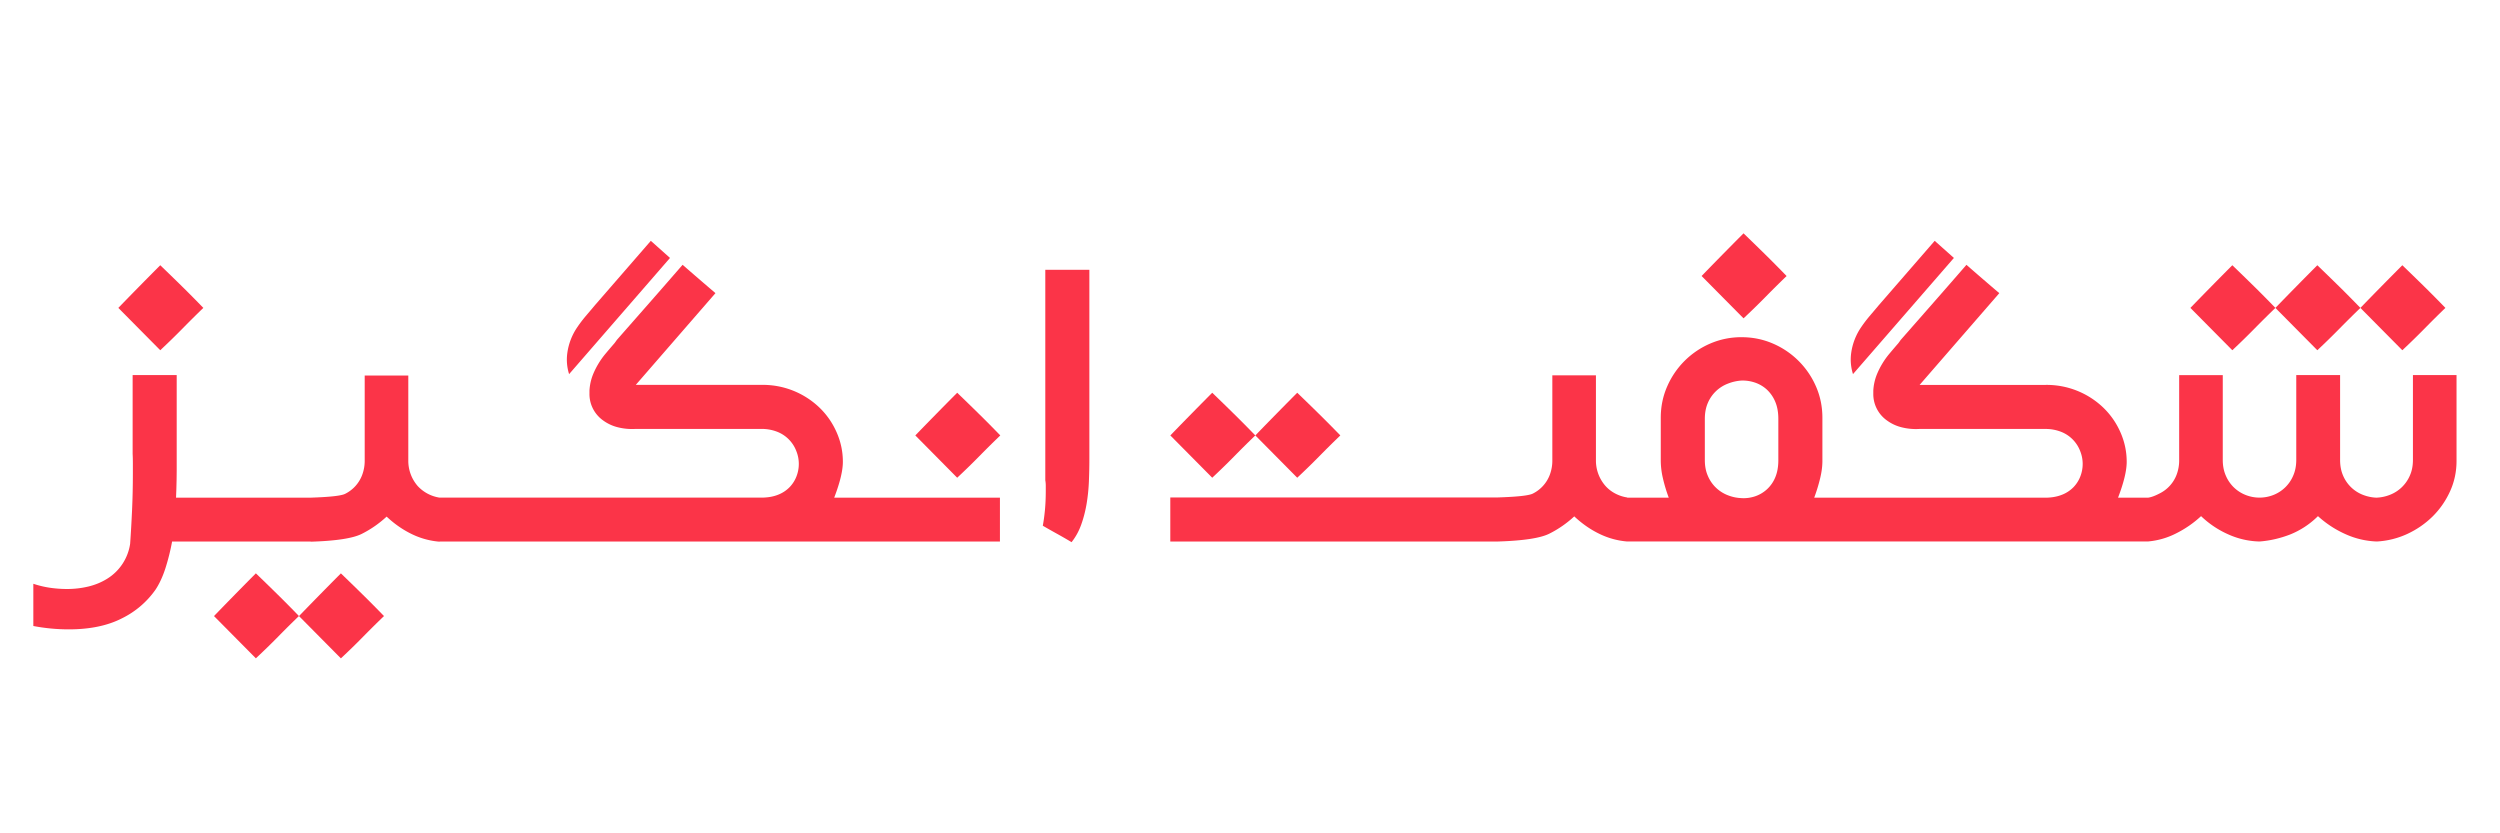 <svg xmlns="http://www.w3.org/2000/svg" width="75" height="25" viewBox="0 0 75 25">
    <g fill="none" fill-rule="evenodd">
        <path d="M0 0h72v20H0z"/>
        <g fill="#FB3448" fill-rule="nonzero">
            <path d="M68.262 9.237a127.388 127.388 0 0 1 1.258-1.28c.223.215.436.422.64.622.204.2.421.42.652.658-.215.208-.425.416-.629.623a21.76 21.76 0 0 1-.663.647l-1.258-1.27zM65.712 9.237a127.388 127.388 0 0 1 1.258-1.28c.223.215.436.422.64.622.204.2.421.42.652.658-.215.208-.425.416-.629.623a21.76 21.76 0 0 1-.663.647l-1.258-1.27zM70.812 9.237a127.388 127.388 0 0 1 1.258-1.28c.223.215.437.422.64.622.204.2.422.42.652.658-.215.208-.425.416-.628.623a21.76 21.76 0 0 1-.664.647l-1.258-1.27zM37.66 13.063a127.388 127.388 0 0 1 1.257-1.281c.223.215.437.423.64.623.204.2.422.42.653.658-.216.207-.425.415-.63.623a21.76 21.76 0 0 1-.663.646l-1.258-1.27zM35.11 13.063a127.392 127.392 0 0 1 1.257-1.281c.223.215.437.423.64.623.204.2.422.42.652.658-.215.207-.425.415-.629.623a21.76 21.76 0 0 1-.663.646l-1.258-1.27zM27.459 13.063a127.38 127.38 0 0 1 1.257-1.281c.223.215.437.423.64.623.205.2.422.42.653.658-.216.207-.425.415-.63.623-.203.207-.424.423-.663.646l-1.257-1.27zM8.97 18.482a127.382 127.382 0 0 1 1.257-1.281c.223.215.437.423.64.623.205.2.422.42.653.658-.216.207-.425.415-.63.623-.203.208-.424.423-.663.646l-1.258-1.27zM6.42 18.482A127.382 127.382 0 0 1 7.676 17.2c.223.215.437.423.64.623.204.2.422.42.652.658-.215.207-.425.415-.628.623-.204.208-.426.423-.664.646l-1.258-1.27zM51.048 8.28A127.387 127.387 0 0 1 52.306 7c.223.215.436.423.64.623.204.2.421.42.652.658-.215.208-.425.415-.629.623a21.76 21.76 0 0 1-.663.646l-1.258-1.27zM3.55 9.237a127.38 127.38 0 0 1 1.258-1.28c.223.215.437.422.64.622.204.2.422.42.652.658-.215.208-.425.416-.628.623-.204.208-.425.423-.664.647L3.55 9.237z"/>
            <path d="M48.817 16.245a2.33 2.33 0 0 1-.836-.23c-.27-.13-.52-.305-.753-.524a3.207 3.207 0 0 1-.75.52c-.267.133-.778.21-1.53.234h-9.839v-1.322h9.838c.58-.019.927-.057 1.041-.117a1.037 1.037 0 0 0 .507-.565 1.2 1.2 0 0 0 .075-.435V11.26h1.308v2.547a1.153 1.153 0 0 0 .285.77c.084.094.183.171.297.23.115.06.233.098.357.117v.007h1.246a4.593 4.593 0 0 1-.178-.593 2.366 2.366 0 0 1-.062-.51v-1.294c0-.334.064-.647.192-.939a2.467 2.467 0 0 1 1.291-1.288 2.34 2.34 0 0 1 .942-.191c.333 0 .647.064.942.192a2.467 2.467 0 0 1 1.29 1.287c.128.292.192.605.192.939v1.294c0 .155-.021.325-.065.51a5.037 5.037 0 0 1-.181.593h6.923c.192 0 .36-.029.504-.086a.975.975 0 0 0 .352-.23.958.958 0 0 0 .206-.325 1.03 1.03 0 0 0-.004-.753 1.005 1.005 0 0 0-.565-.579 1.267 1.267 0 0 0-.493-.089h-3.774a1.757 1.757 0 0 1-.53-.051 1.253 1.253 0 0 1-.439-.206.969.969 0 0 1-.407-.812v-.081a1.525 1.525 0 0 1 .106-.483 2.382 2.382 0 0 1 .387-.637c.082-.098.169-.2.26-.305a2.75 2.75 0 0 0 .069-.096l.986-1.123c.329-.374.657-.751.986-1.13a103.147 103.147 0 0 0 .986.85l-2.39 2.752h3.788a2.453 2.453 0 0 1 1.732.692c.215.21.384.455.507.736.123.281.185.574.185.88 0 .265-.087.624-.26 1.076h.9c.123-.019.238-.071.352-.13a1.036 1.036 0 0 0 .507-.565 1.2 1.2 0 0 0 .075-.435v-2.548h1.308V13.8c0 .178.032.337.096.479a1.066 1.066 0 0 0 .603.575 1.131 1.131 0 0 0 .808 0 1.066 1.066 0 0 0 .602-.575c.064-.142.096-.301.096-.48v-2.547h1.315V13.8c0 .178.031.336.093.476a1.065 1.065 0 0 0 .596.571c.13.05.263.078.4.083.137-.005.27-.032.4-.083a1.075 1.075 0 0 0 .6-.571c.064-.14.096-.298.096-.476v-2.548h1.308v2.575c0 .324-.065.629-.195.914-.13.286-.305.537-.524.754-.22.216-.473.391-.76.524a2.5 2.5 0 0 1-.911.226 2.472 2.472 0 0 1-.931-.216 3.08 3.08 0 0 1-.836-.545 2.51 2.51 0 0 1-.846.555c-.299.114-.601.183-.907.206a2.408 2.408 0 0 1-.911-.202 2.835 2.835 0 0 1-.843-.559 3.178 3.178 0 0 1-.753.52 2.29 2.29 0 0 1-.838.24H48.817zm2.328-2.439c0 .178.031.337.093.476a1.065 1.065 0 0 0 .599.576c.132.052.267.08.404.085h-.007c.142.01.279-.008.411-.051a.996.996 0 0 0 .61-.565c.063-.146.095-.32.095-.52v-1.24c0-.201-.032-.375-.095-.52a1.044 1.044 0 0 0-.25-.36.999.999 0 0 0-.357-.21 1.142 1.142 0 0 0-.407-.06 1.33 1.33 0 0 0-.404.092 1.065 1.065 0 0 0-.6.575c-.061.14-.092.3-.092.483v1.24z"/>
            <path d="M55.59 11.224a1.445 1.445 0 0 1-.055-.63 1.806 1.806 0 0 1 .304-.784c.076-.112.159-.221.25-.329.092-.107.185-.218.281-.332l1.671-1.924.576.513-3.028 3.486zM32.681 8.095v5.684c0 .215-.005.435-.014.66-.009.227-.032.45-.068.669-.037.219-.09.428-.161.626-.07.199-.168.376-.291.531a14.08 14.08 0 0 0-.439-.253 26.834 26.834 0 0 1-.424-.24c.027-.146.049-.306.065-.48.016-.173.024-.362.024-.568v-.15a.92.92 0 0 0-.014-.165V8.095h1.322zM9.317 14.93c.58-.019.927-.057 1.041-.117a1.036 1.036 0 0 0 .507-.565 1.2 1.2 0 0 0 .076-.435v-2.547h1.308v2.547a1.153 1.153 0 0 0 .284.77 1.125 1.125 0 0 0 .654.346h9.646c.192 0 .36-.028.504-.085a.975.975 0 0 0 .352-.23.958.958 0 0 0 .206-.325 1.03 1.03 0 0 0-.004-.753 1.005 1.005 0 0 0-.565-.579 1.267 1.267 0 0 0-.493-.089H19.06a1.757 1.757 0 0 1-.53-.051 1.253 1.253 0 0 1-.439-.206.969.969 0 0 1-.407-.812v-.081a1.525 1.525 0 0 1 .106-.483 2.382 2.382 0 0 1 .387-.637c.082-.098.169-.2.26-.305a2.75 2.75 0 0 0 .069-.096l.986-1.123c.329-.374.657-.751.986-1.13a103.133 103.133 0 0 0 .986.85l-2.39 2.752h3.788a2.453 2.453 0 0 1 1.732.692c.215.21.384.455.507.736.123.281.185.574.185.88 0 .265-.087.624-.26 1.076h4.972v1.315h-16.81v.006a2.33 2.33 0 0 1-.836-.229c-.269-.13-.52-.305-.753-.524a3.207 3.207 0 0 1-.75.52c-.267.133-.777.21-1.53.233v-.006H5.163a6.526 6.526 0 0 1-.202.808c-.08.246-.177.456-.291.63a2.657 2.657 0 0 1-1.01.866c-.432.222-.965.332-1.6.332A5.639 5.639 0 0 1 1 18.78v-1.267c.16.054.326.094.5.12.173.025.345.037.514.037.219 0 .432-.025.64-.075.208-.05.397-.13.568-.237a1.485 1.485 0 0 0 .682-1.044c.023-.324.042-.662.058-1.014.016-.351.024-.719.024-1.102v-.288c0-.11-.002-.208-.007-.294v-2.363h1.322v2.87l-.003.27-.007.28-.01.258h4.036z"/>
            <path d="M17.073 11.224a1.445 1.445 0 0 1-.054-.63 1.806 1.806 0 0 1 .304-.784c.076-.112.159-.221.25-.329.092-.107.185-.218.281-.332l1.671-1.924.575.513-3.027 3.486z"/>
        </g>
    </g>
</svg>
